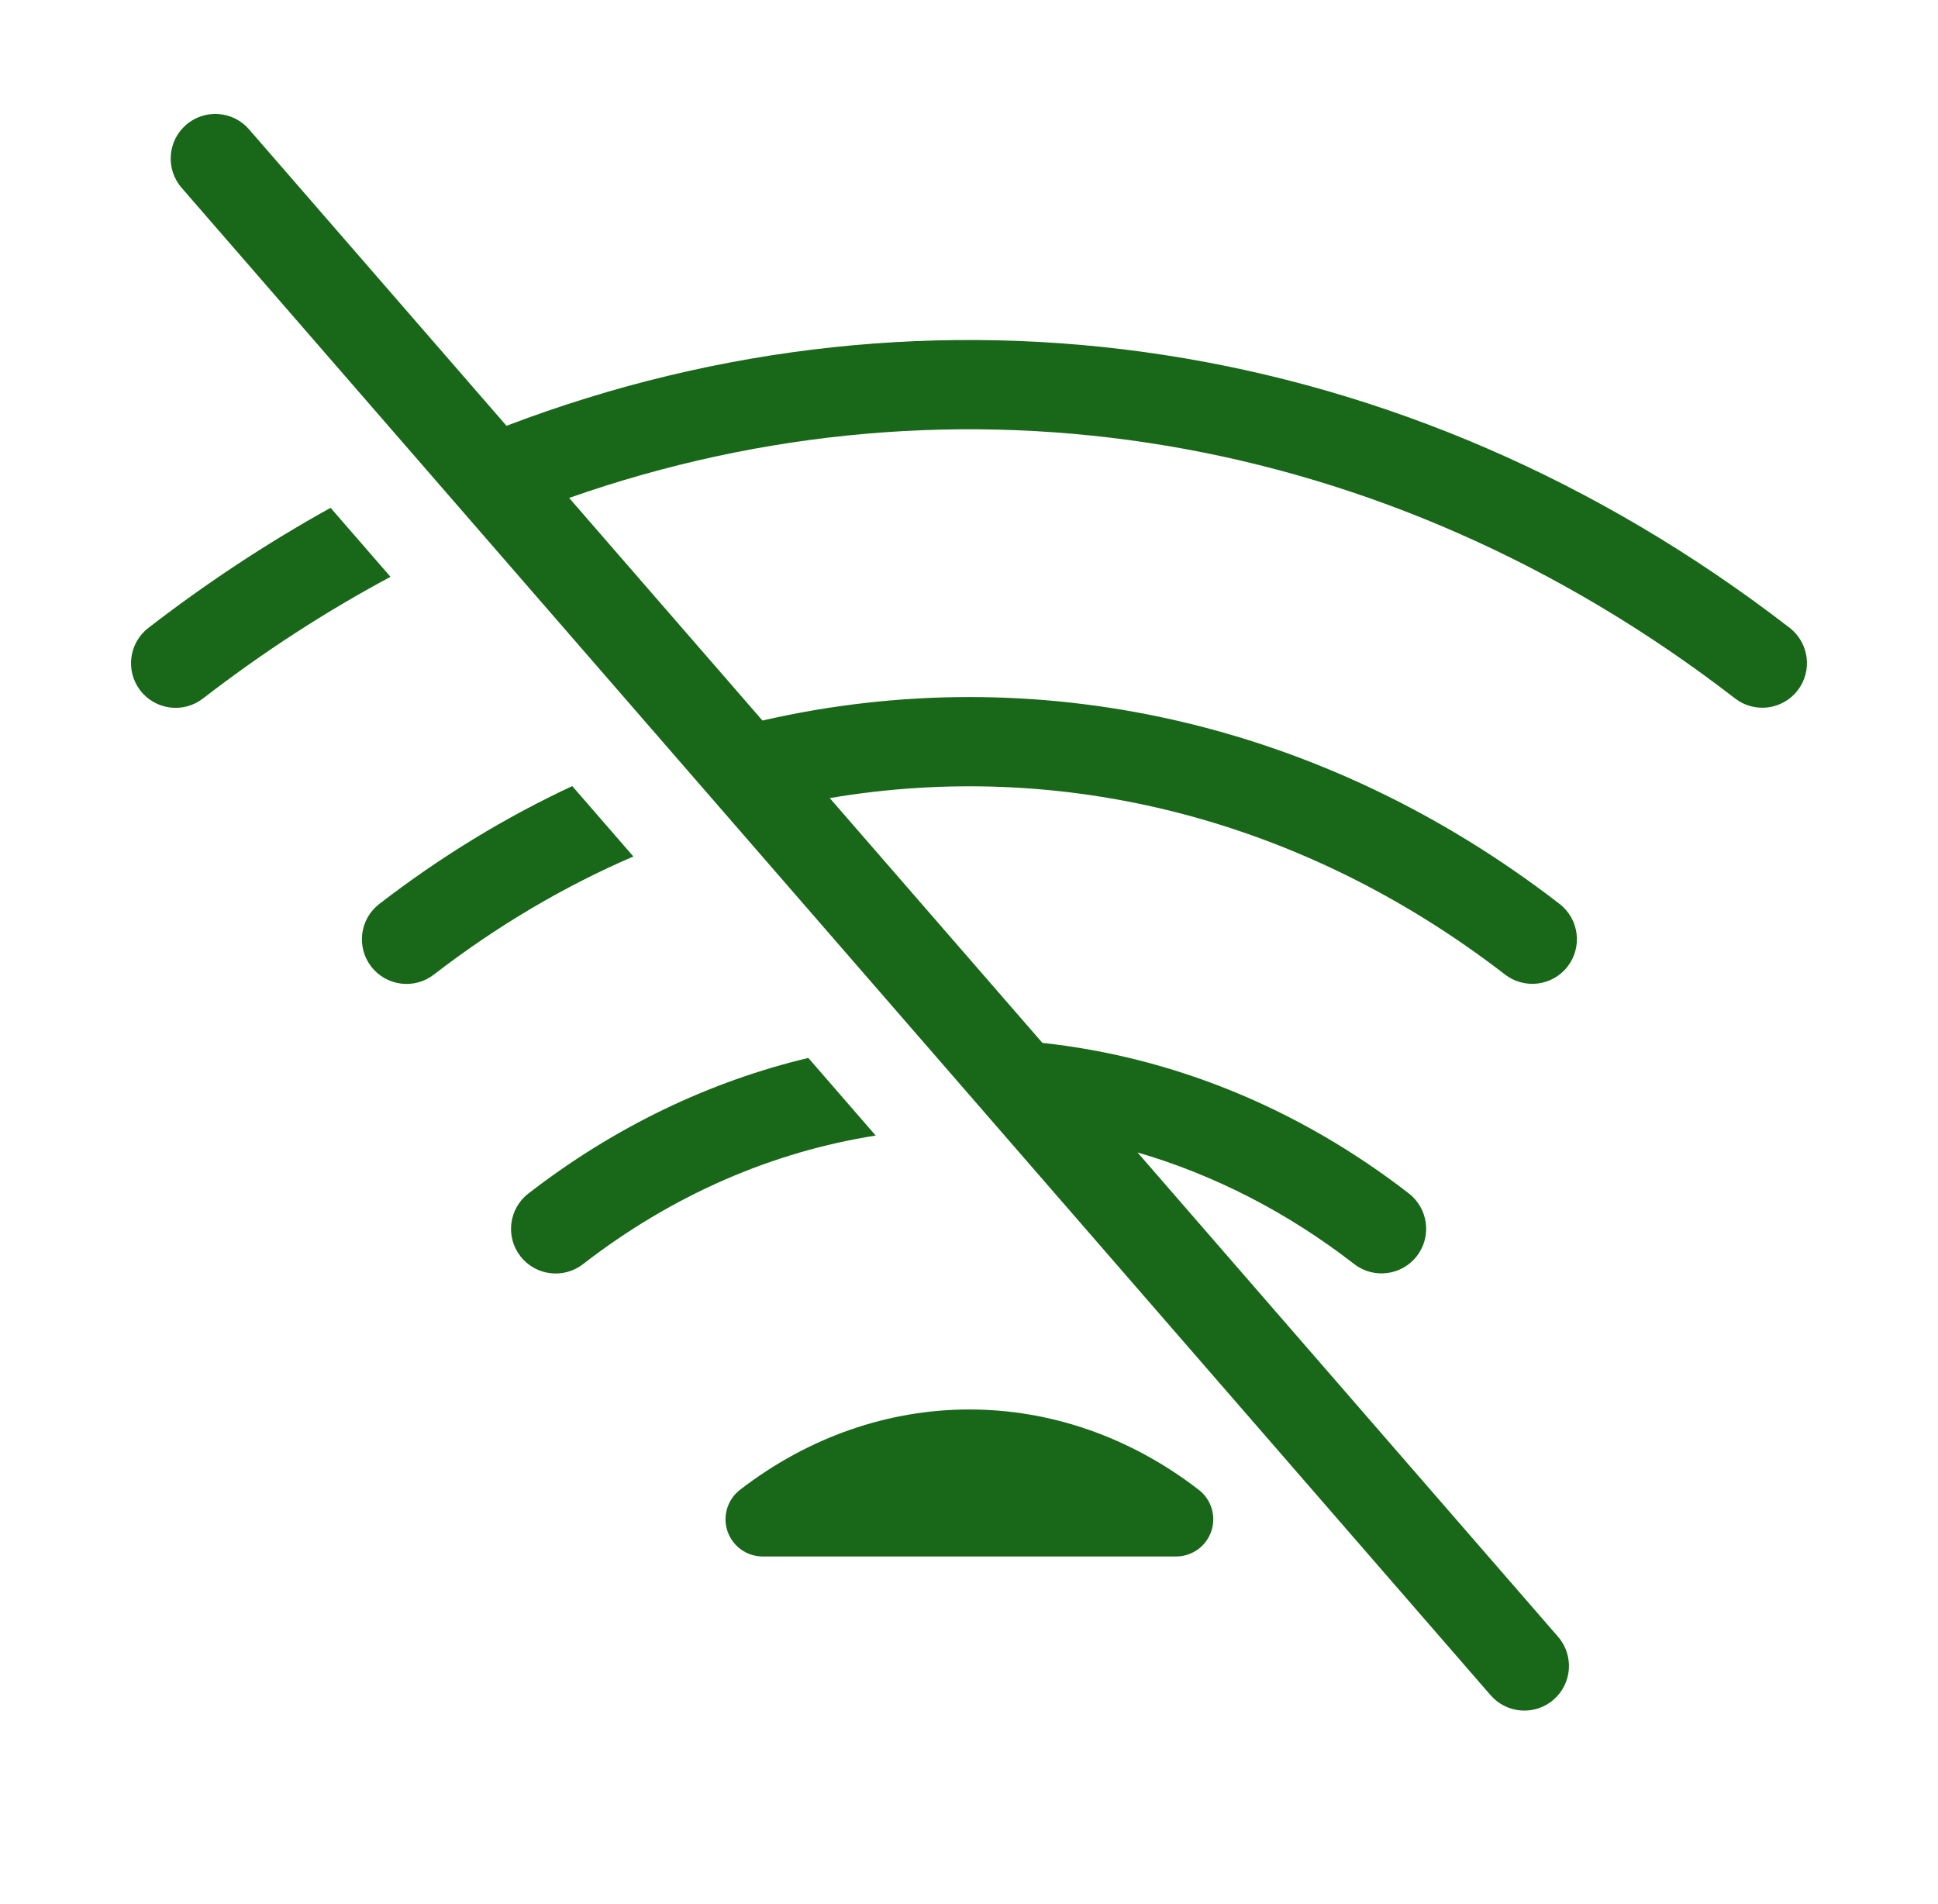 <svg width="57" height="56" viewBox="0 0 57 56" fill="none" xmlns="http://www.w3.org/2000/svg">
<path d="M22.433 44.682C26.12 41.835 30.903 41.835 34.59 44.682Z" stroke="#196719" stroke-width="2.188" stroke-linecap="round" stroke-linejoin="round"/>
<path fill-rule="evenodd" clip-rule="evenodd" d="M16.831 23.119L18.628 25.189C16.593 26.067 14.622 27.226 12.759 28.664C12.185 29.107 11.361 29.001 10.918 28.427C10.475 27.854 10.581 27.029 11.154 26.587C12.963 25.191 14.866 24.035 16.831 23.119ZM9.723 14.935L11.485 16.964C9.589 17.979 7.745 19.172 5.968 20.544C5.395 20.987 4.57 20.881 4.127 20.308C3.684 19.734 3.79 18.91 4.364 18.467C6.093 17.131 7.884 15.954 9.723 14.935ZM23.774 31.114C20.883 31.803 18.083 33.133 15.539 35.103C14.966 35.547 14.861 36.372 15.305 36.945C15.749 37.518 16.573 37.623 17.147 37.179C19.791 35.131 22.738 33.87 25.756 33.397L23.774 31.114Z" fill="#196719"/>
<path fill-rule="evenodd" clip-rule="evenodd" d="M7.324 3.803C6.849 3.255 6.02 3.197 5.473 3.672C4.925 4.147 4.867 4.976 5.342 5.524L43.842 49.857C44.318 50.404 45.147 50.463 45.694 49.987C46.241 49.512 46.3 48.683 45.824 48.136L33.456 33.893C35.685 34.543 37.843 35.637 39.83 37.176C40.403 37.62 41.227 37.515 41.671 36.942C42.115 36.369 42.01 35.544 41.437 35.1C38.153 32.556 34.44 31.08 30.659 30.672L24.405 23.472C31.209 22.317 38.288 24.047 44.265 28.661C44.839 29.104 45.663 28.998 46.106 28.425C46.549 27.851 46.443 27.027 45.869 26.584C38.846 21.161 30.395 19.364 22.425 21.191L16.739 14.644C28.162 10.633 40.746 12.598 51.031 20.541C51.605 20.984 52.429 20.878 52.872 20.305C53.315 19.731 53.209 18.907 52.636 18.464C41.34 9.74 27.395 7.76 14.897 12.523L7.324 3.803Z" fill="#196719"/>
</svg>
